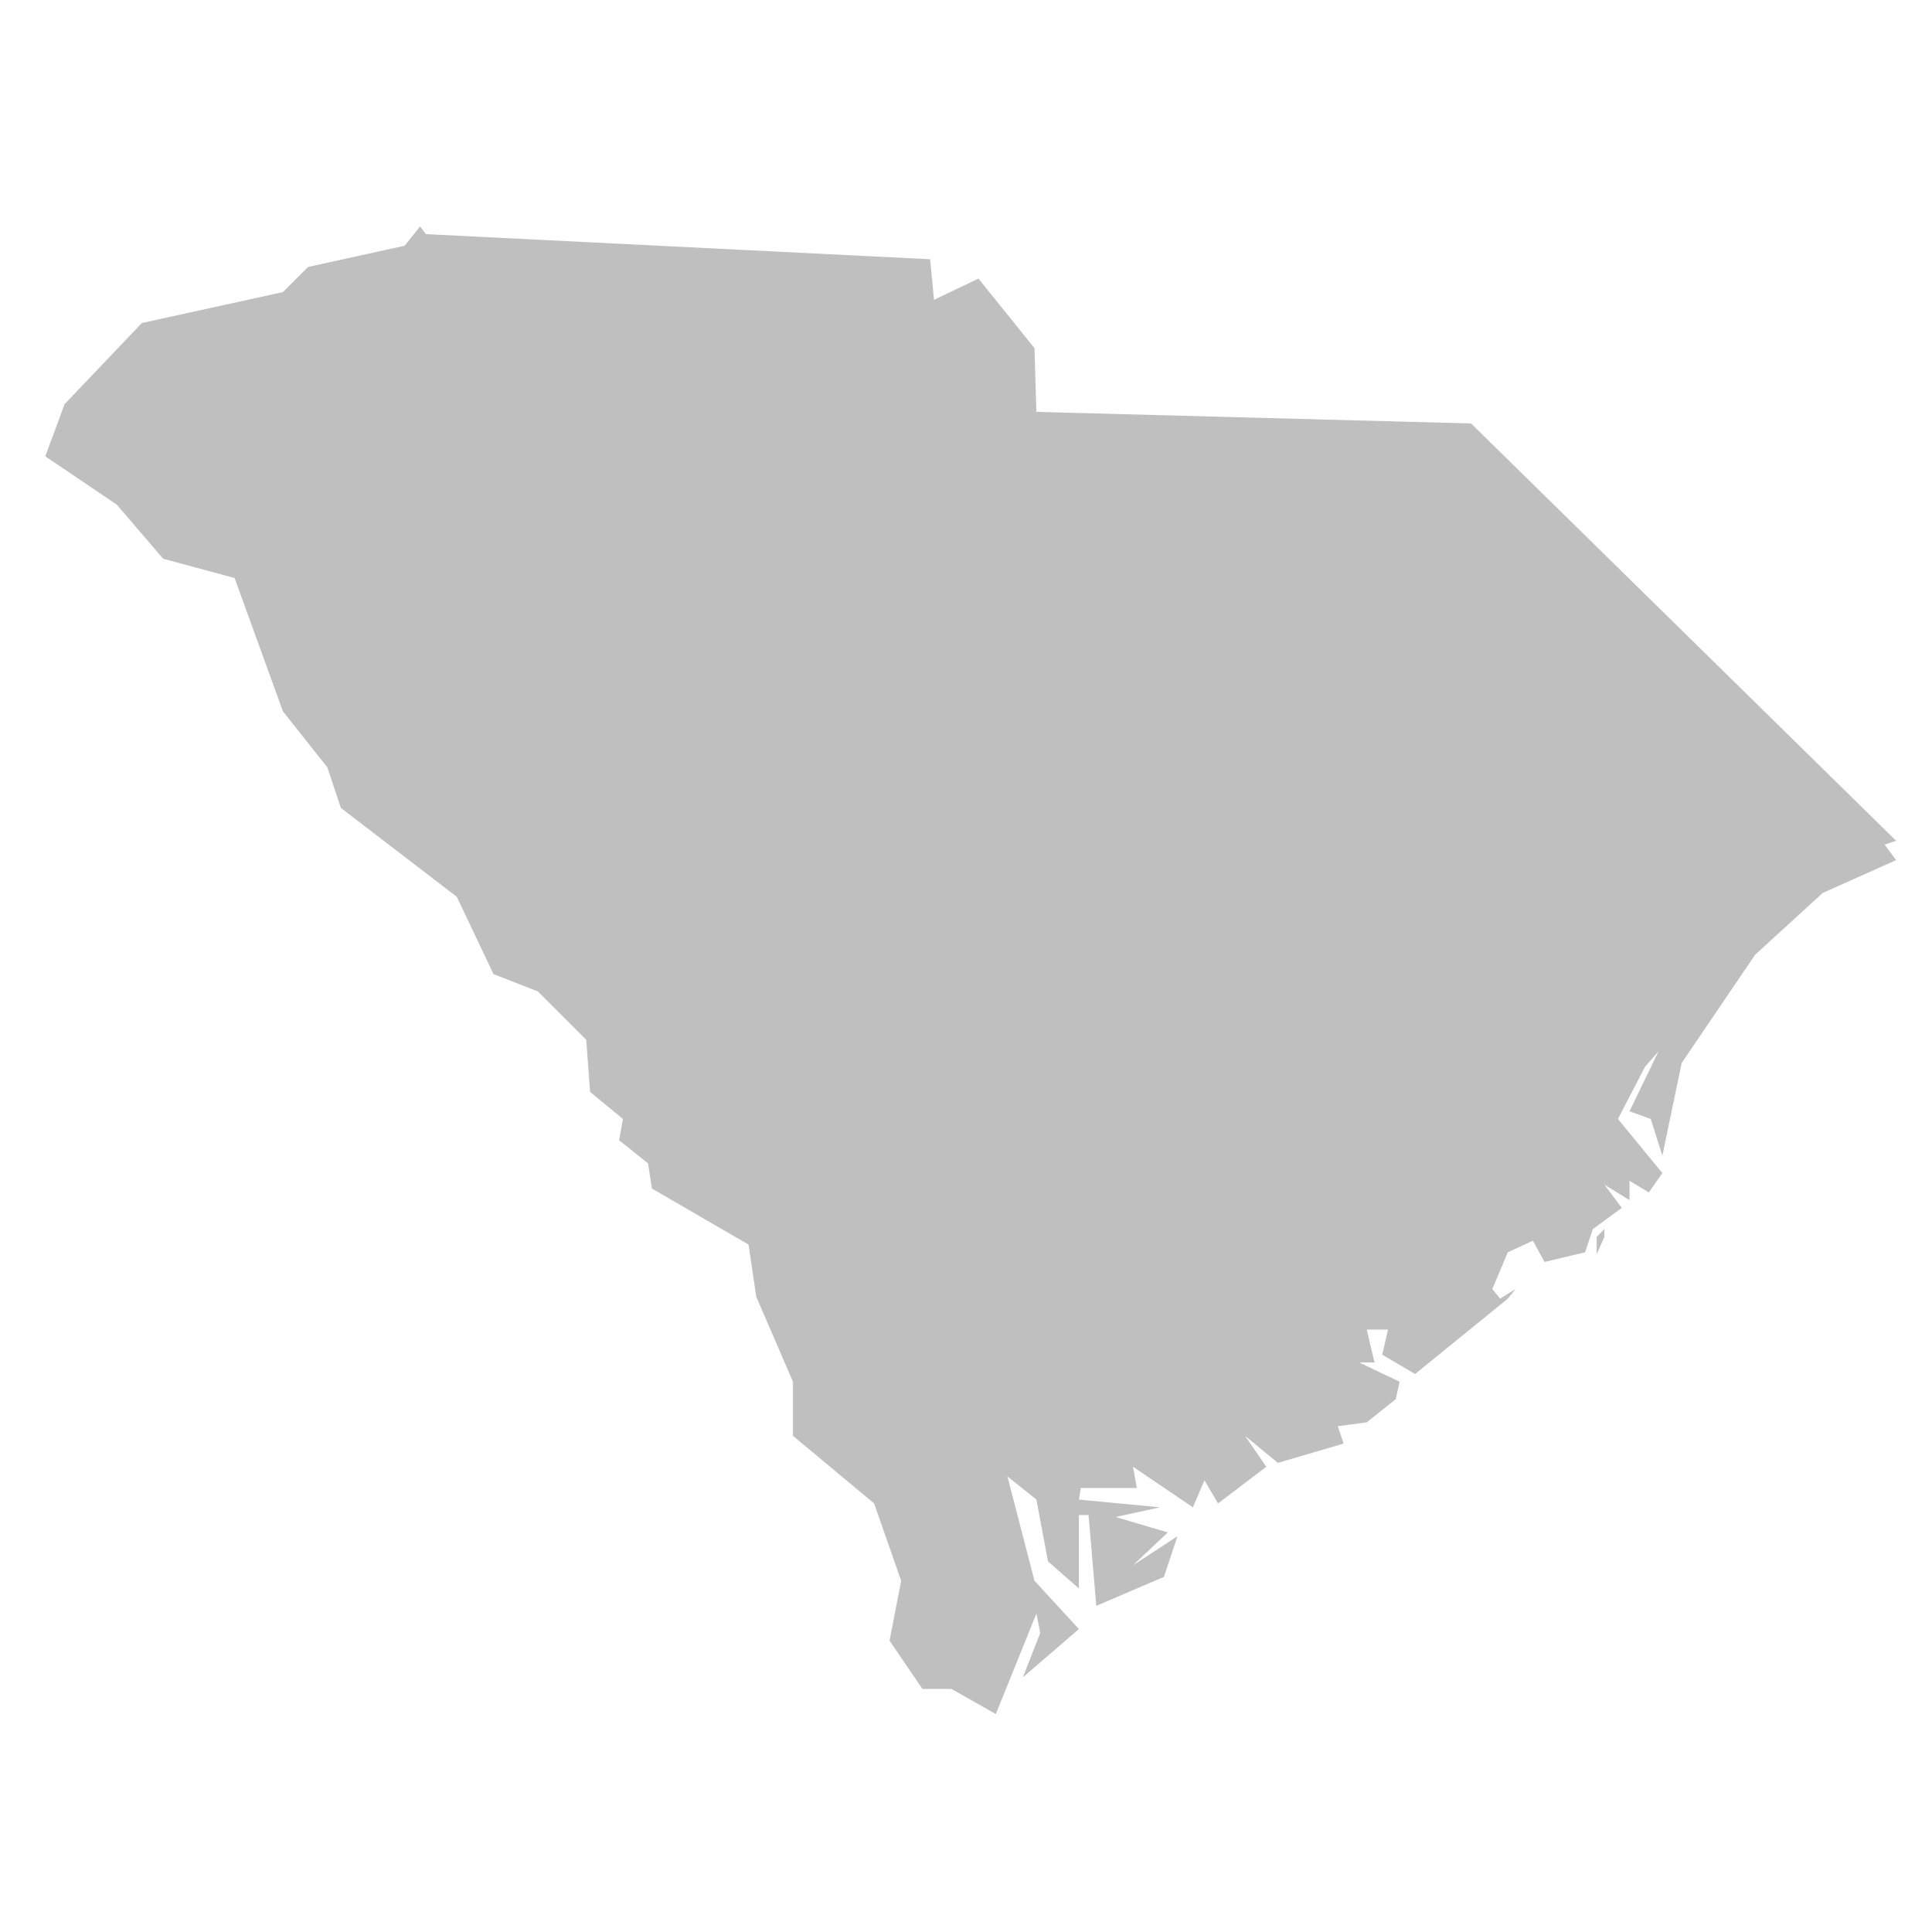<svg width="98" height="98" viewBox="0 0 128 128" fill="none" xmlns="http://www.w3.org/2000/svg">
<path d="M105.784 83.096V81.944L106.296 81.432V81.944L105.784 83.096ZM28.216 15.512L61.624 17.176L61.88 19.864L64.824 18.456L68.536 23.064L68.664 27.288L97.464 28.056L125.624 55.704L124.856 55.96L125.624 56.984L120.76 59.16L116.28 63.256L111.416 70.424L110.136 76.568L109.368 74.136L107.96 73.624L109.88 69.656L108.984 70.68L107.192 74.136L110.136 77.72L109.24 79L107.96 78.232V79.512L106.296 78.488L107.448 80.024L105.528 81.432L105.016 82.968L102.328 83.608L101.56 82.2L99.896 82.968L98.872 85.4L99.384 86.04L100.408 85.4L99.896 86.04L93.752 91.032L91.576 89.752L91.96 88.088H90.552L91.064 90.264H90.04L92.728 91.544L92.472 92.696L90.552 94.232L88.632 94.488L89.016 95.64L84.664 96.92L82.488 95.128L83.896 97.176L80.696 99.608L79.8 98.072L79.032 99.864L75.064 97.176L75.32 98.584H71.608L71.48 99.352L76.856 99.864L73.912 100.504L77.368 101.528L75.064 103.704L78.008 101.784L77.112 104.472L72.632 106.392L72.12 100.376H71.48V105.24L69.432 103.448L68.664 99.352L66.744 97.816L68.536 104.728L71.48 107.928L67.768 111.128L68.92 108.184L68.664 106.904L65.976 113.56L63.032 111.896H61.112L58.936 108.696L59.704 104.728L57.912 99.608L52.536 95.128V91.544L50.104 85.912L49.592 82.456L43.192 78.744L42.936 77.08L41.016 75.544L41.272 74.136L39.096 72.344L38.84 68.888L35.64 65.688L32.696 64.536L30.264 59.416L22.584 53.528L21.688 50.84L18.744 47.128L15.544 38.296L10.808 37.016L7.736 33.432L3 30.232L4.28 26.776L9.4 21.4L18.744 19.352L20.408 17.688L26.808 16.28L27.832 15L28.216 15.512Z" fill="#BFBFBF"/>
</svg>
